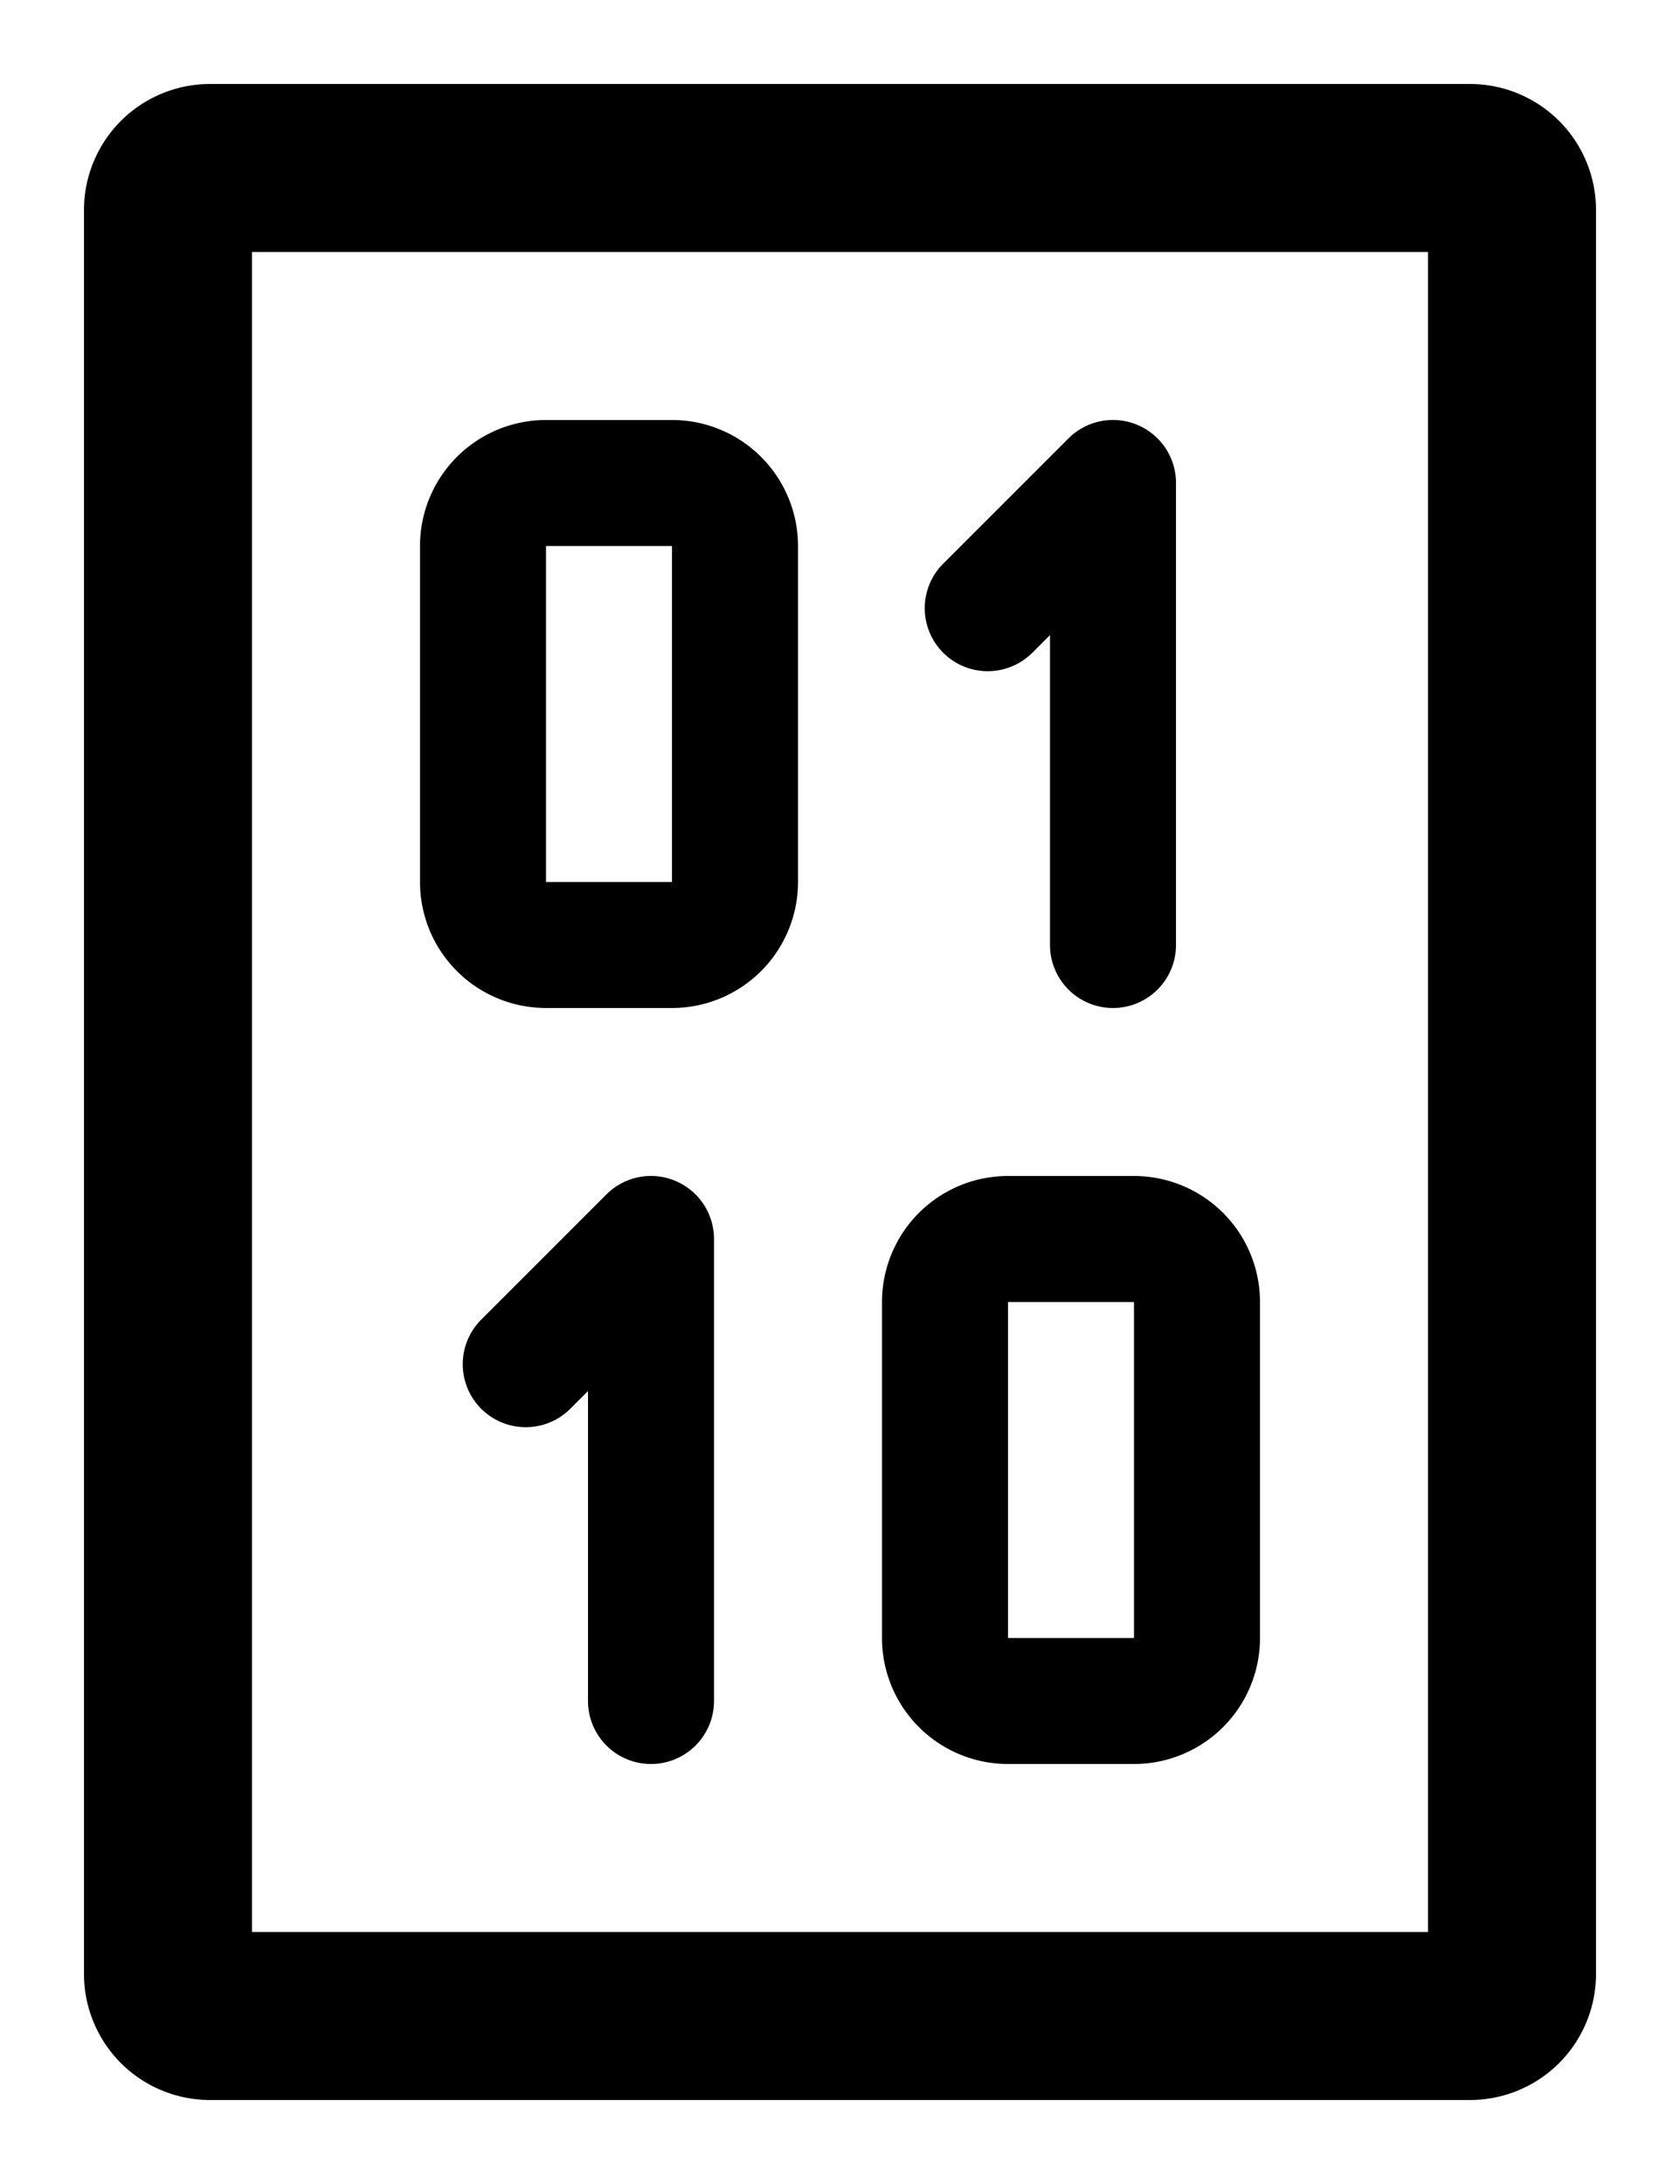 <svg xmlns="http://www.w3.org/2000/svg" viewBox="-2 -2 40 52"><defs><style>.cls-1{fill:#418fde;}</style></defs><title>Asset 766</title><g data-name="Layer 2" id="Layer_2"><g id="Icons"><path d="M33,0H3A3,3,0,0,0,0,3V45a3,3,0,0,0,3,3H33a3,3,0,0,0,3-3V3A3,3,0,0,0,33,0ZM32,44H4V4H32Z" fill="param(fill)" stroke="param(outline)" stroke-width="param(outline-width) 0" /><path d="M22.561,13.561,23,13.121V20.5a1.5,1.5,0,0,0,3,0V9.5a1.5,1.5,0,0,0-2.561-1.061l-3,3a1.5,1.5,0,0,0,2.121,2.121Z" fill="param(fill)" stroke="param(outline)" stroke-width="param(outline-width) 0" /><path d="M14.074,26.114a1.497,1.497,0,0,0-1.635.325l-3,3a1.5,1.5,0,0,0,2.121,2.121L12,31.121V38.5a1.5,1.5,0,0,0,3,0v-11A1.5,1.5,0,0,0,14.074,26.114Z" fill="param(fill)" stroke="param(outline)" stroke-width="param(outline-width) 0" /><path d="M22,40h3a3,3,0,0,0,3-3V29a3,3,0,0,0-3-3H22a3,3,0,0,0-3,3v8A3,3,0,0,0,22,40Zm0-11h3v8H22Z" fill="param(fill)" stroke="param(outline)" stroke-width="param(outline-width) 0" /><path d="M11,22h3a3,3,0,0,0,3-3V11a3,3,0,0,0-3-3H11a3,3,0,0,0-3,3v8A3,3,0,0,0,11,22Zm0-11h3v8H11Z" fill="param(fill)" stroke="param(outline)" stroke-width="param(outline-width) 0" /></g></g></svg>